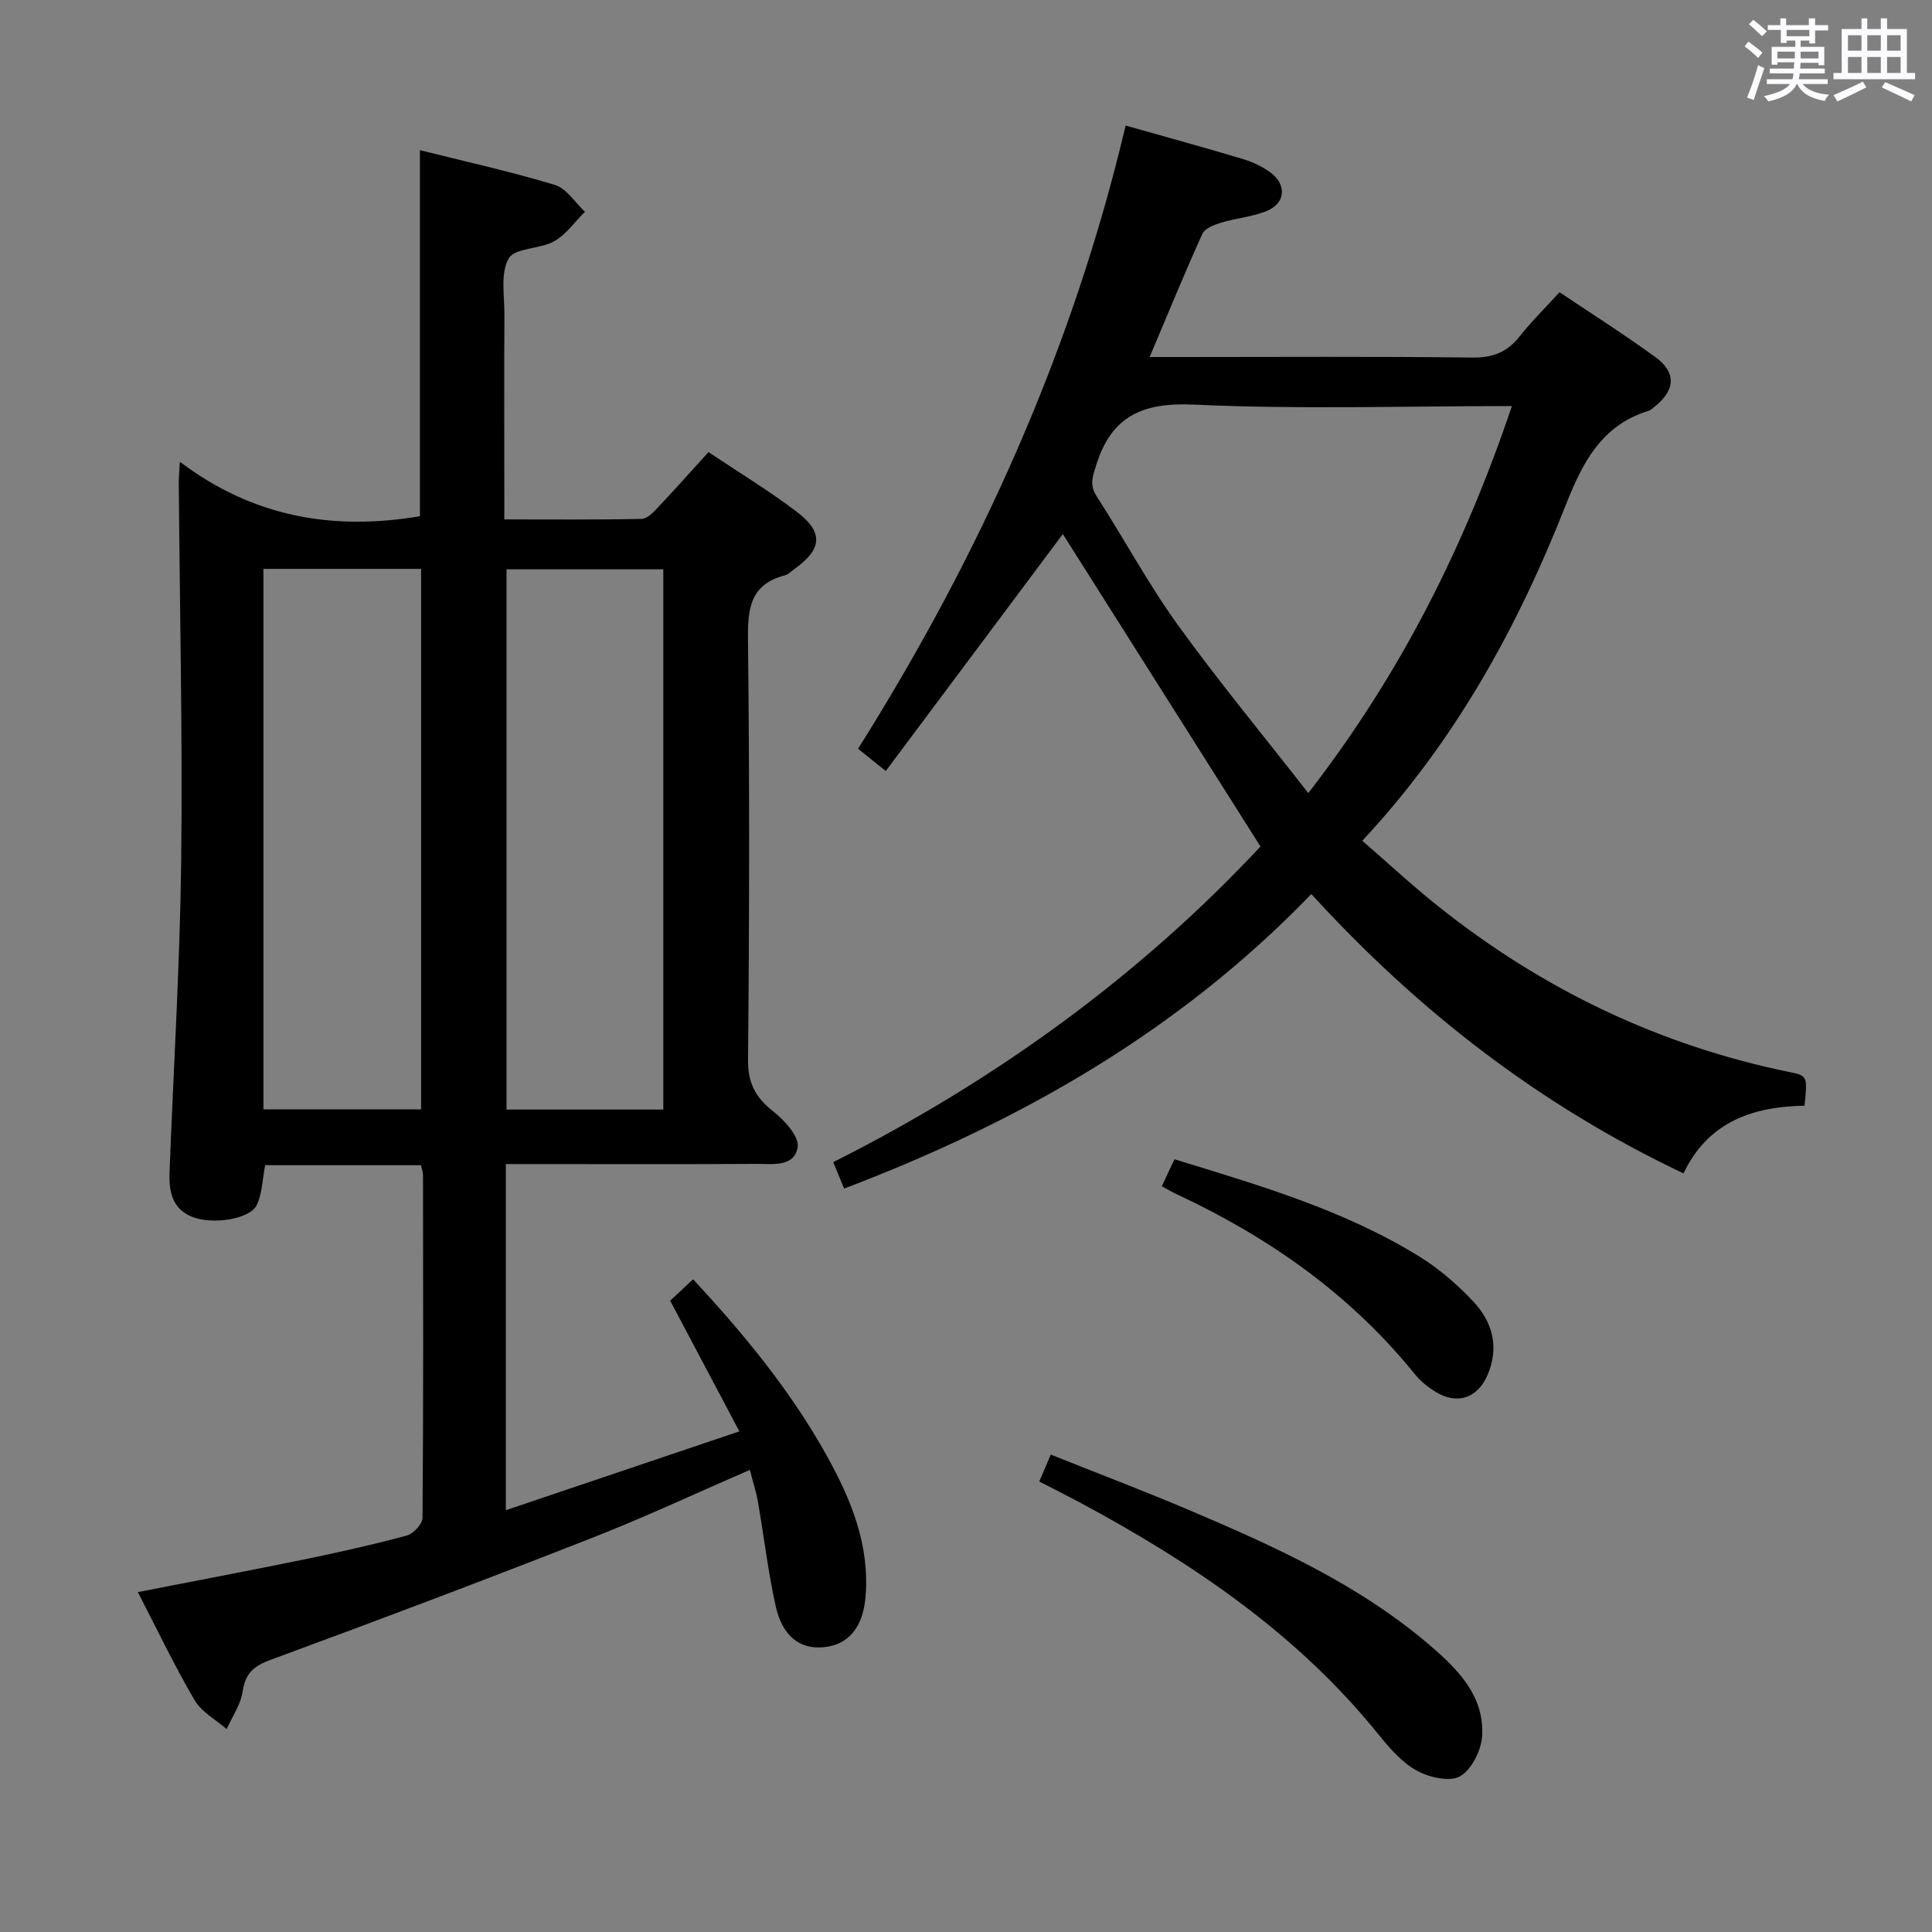 <svg enable-background="new 0 0 400 400" viewBox="0 0 400 400" xmlns="http://www.w3.org/2000/svg"><rect x="0" y="0" width="400" height="400" fill="#808080" stroke="none"/><path d="m361.2 9.6.8-1c.9.7 1.9 1.4 2.9 2.3l-.9 1.1c-1-1-2-1.8-2.8-2.4zm.5 10.6c.9-2.1 1.6-4.3 2.3-6.7.4.2.8.4 1.3.6-.7 2.1-1.5 4.3-2.2 6.6zm.4-15.2.9-.9c1 .8 2 1.6 2.8 2.4l-1 1c-.9-.9-1.8-1.7-2.7-2.5zm12.5-1.2h1.2v1.4h2.7v1.1h-2.7v2.7h-1.2v-.6h-1.8v1.3h4.9v3.8h-1.2v-.5h-3.7c0 .4-.1.9-.1 1.2h5.1v1h-5.2c0 .5-.1.9-.2 1.2h6v1h-5.2c1.1 1.3 2.9 2 5.5 2.2-.4.4-.7.8-.9 1.3-2.9-.5-4.8-1.6-5.7-3.5h-.1c-.8 1.7-2.7 2.9-5.9 3.6-.2-.4-.6-.8-.9-1.1 2.8-.6 4.6-1.4 5.4-2.5h-4.8v-1h5.3c.1-.3.2-.7.2-1.2h-4.9v-1h5c0-.4 0-.8.1-1.3h-3.5v.5h-1.2v-3.7h4.9v-1.3h-1.8v.5h-1.2v-2.7h-2.7v-1h2.6v-1.4h1.2v1.4h4.7v-1.4zm-6.6 8.3h3.6c0-.4 0-.9 0-1.4h-3.6zm1.9-4.6h4.7v-1.3h-4.7zm6.6 3.2h-3.7v1.4h3.7z" fill="#fbfafc"/><path d="m385.3 3.8h1.3v2.2h2.8v-2.2h1.3v2.2h4.1v9.1h1.7v1.3h-16.9v-1.3h1.7v-9.1h4.1v-2.2zm.4 13.1.7 1.2c-1.8.9-3.8 1.9-6 2.9-.2-.4-.5-.8-.8-1.3 2.3-1 4.3-1.9 6.1-2.8zm-3.1-6.4h2.8v-3.2h-2.8zm0 4.6h2.8v-3.3h-2.8zm4-4.6h2.8v-3.2h-2.8zm0 4.6h2.8v-3.3h-2.8zm3.7 1.9c2.1.9 4.1 1.8 6.1 2.7l-.7 1.3c-2.2-1.1-4.2-2-6.1-2.9zm3.2-9.7h-2.8v3.2h2.8v-3.1zm-2.8 7.8h2.8v-3.3h-2.8z" fill="#fbfafc"/><g fill="#010000"><path d="m37.24 95.6c15.29 11.57 31.87 14.28 49.7 11.28 0-24.93 0-50.12 0-75.79 9.14 2.29 18.64 4.39 27.93 7.19 2.42.73 4.18 3.65 6.24 5.56-2.1 2.08-3.89 4.71-6.38 6.11-2.96 1.66-8.13 1.34-9.41 3.56-1.75 3.04-.87 7.68-.89 11.63-.07 12.16-.02 24.33-.02 36.49v5.91c9.9 0 19.18.09 28.46-.11 1.18-.03 2.49-1.46 3.47-2.5 3.42-3.62 6.72-7.34 10.34-11.33 6.2 4.15 12.47 7.95 18.27 12.35 5.6 4.25 5.27 7.75-.41 11.81-.68.48-1.31 1.17-2.07 1.37-7.11 1.84-7.68 6.82-7.61 13.25.34 28.99.29 57.98.01 86.97-.05 4.91 1.55 7.87 5.23 10.76 2.32 1.83 5.4 5.2 5.05 7.39-.68 4.26-5.41 3.44-8.77 3.47-15.33.1-30.66.04-45.99.04-1.8 0-3.59 0-5.66 0v71.66c16.18-5.46 31.76-10.72 48.35-16.32-5.03-9.5-9.59-18.1-14.33-27.06 1.29-1.2 2.84-2.65 4.75-4.43 10.48 11.3 20.15 23.01 27.61 36.41 5.07 9.11 8.99 18.55 8.09 29.33-.53 6.31-3.49 9.93-8.67 10.44-4.88.47-8.54-2.25-9.93-8.5-1.58-7.11-2.42-14.38-3.67-21.56-.36-2.09-1.03-4.12-1.68-6.65-11.11 4.81-21.74 9.79-32.64 14.06-22.08 8.66-44.27 17.06-66.53 25.24-3.57 1.31-5.29 2.8-5.85 6.6-.39 2.69-2.15 5.18-3.3 7.76-2.26-1.97-5.22-3.54-6.65-6-4.17-7.13-7.74-14.61-11.74-22.36 11.79-2.31 23.09-4.44 34.36-6.75 7.15-1.47 14.28-3.06 21.32-4.96 1.36-.37 3.25-2.39 3.26-3.67.19-23.66.13-47.32.1-70.98 0-.63-.26-1.27-.43-2.03-10.88 0-21.63 0-32.25 0-.58 2.96-.6 5.9-1.76 8.28-1.43 2.93-9.26 4.12-13.47 2.37-4.04-1.67-4.72-5.3-4.57-9.12.81-21.43 2.15-42.85 2.41-64.28.31-25.97-.29-51.95-.49-77.92-.05-1.11.07-2.23.22-4.97zm17.3 22.18v111.91h32.64c0-37.49 0-74.66 0-111.91-11.14 0-21.87 0-32.64 0zm82.79.09c-10.99 0-21.5 0-32.46 0v111.85h32.46c0-37.33 0-74.38 0-111.85z"/><path d="m271.5 185.1c-27.35 28.36-60.19 47.08-96.73 60.98-.72-1.75-1.44-3.49-2.26-5.47 33.79-16.99 63.61-38.73 88.46-65.35-13.93-22.01-27.67-43.74-40.92-64.69-11.54 15.45-23.99 32.12-36.66 49.06-2.5-2-3.9-3.13-5.74-4.61 25.22-40.08 44.46-82.68 55.4-129.03 8.38 2.38 16.36 4.56 24.28 6.94 2.03.61 4.08 1.57 5.77 2.83 3.32 2.49 3.05 6.27-.73 7.87-3 1.27-6.42 1.52-9.58 2.48-1.42.43-3.35 1.18-3.86 2.32-3.69 8.14-7.07 16.41-10.91 25.49h5.84c20.33 0 40.66-.14 60.98.11 4.26.05 7.21-1.12 9.79-4.39 2.45-3.11 5.31-5.9 8.26-9.14 6.76 4.55 13.5 8.8 19.91 13.49 4.33 3.17 4.03 6.85-.24 10.21-.39.31-.77.71-1.22.85-9.79 2.99-13.71 10.75-17.2 19.59-9.93 25.21-22.82 48.77-42.09 69.43 5.36 4.65 10.31 9.25 15.57 13.45 21.54 17.2 45.72 28.86 72.79 34.42 3.82.78 3.82.83 3.2 6.98-10.6.2-19.93 3.24-25.06 14.02-29.66-14.08-54.77-33.44-77.05-57.84zm-.63-20.9c19.39-25.04 32.43-51.39 42.16-80.13-22.52 0-44.2.71-65.79-.3-10.71-.5-17.15 2.37-20.33 12.66-.73 2.35-1.36 4 .14 6.32 5.68 8.8 10.65 18.09 16.76 26.57 8.43 11.69 17.64 22.81 27.06 34.88z"/><path d="m215.17 306.73c.83-1.95 1.48-3.46 2.38-5.57 9.85 3.94 19.6 7.63 29.18 11.71 17.46 7.44 34.75 15.28 49.33 27.79 5.74 4.93 11.28 10.44 10.8 18.72-.17 2.99-2.16 7.01-4.57 8.38-2.14 1.23-6.43.23-8.99-1.19-3.09-1.71-5.64-4.67-7.92-7.5-16.85-20.89-38.53-35.49-61.84-48.02-2.64-1.4-5.3-2.74-8.37-4.32z"/><path d="m240.54 245.6c.91-1.94 1.72-3.68 2.62-5.59 17.68 5.44 35.22 10.53 50.86 20.24 4.04 2.51 7.76 5.76 11.03 9.23 4 4.26 5.38 9.49 2.92 15.21-2.03 4.72-6.15 6.19-10.57 3.58-1.69-1-3.31-2.32-4.54-3.84-13.25-16.39-29.98-28.14-48.9-37.02-1.04-.46-2.02-1.05-3.42-1.81z"/></g></svg>